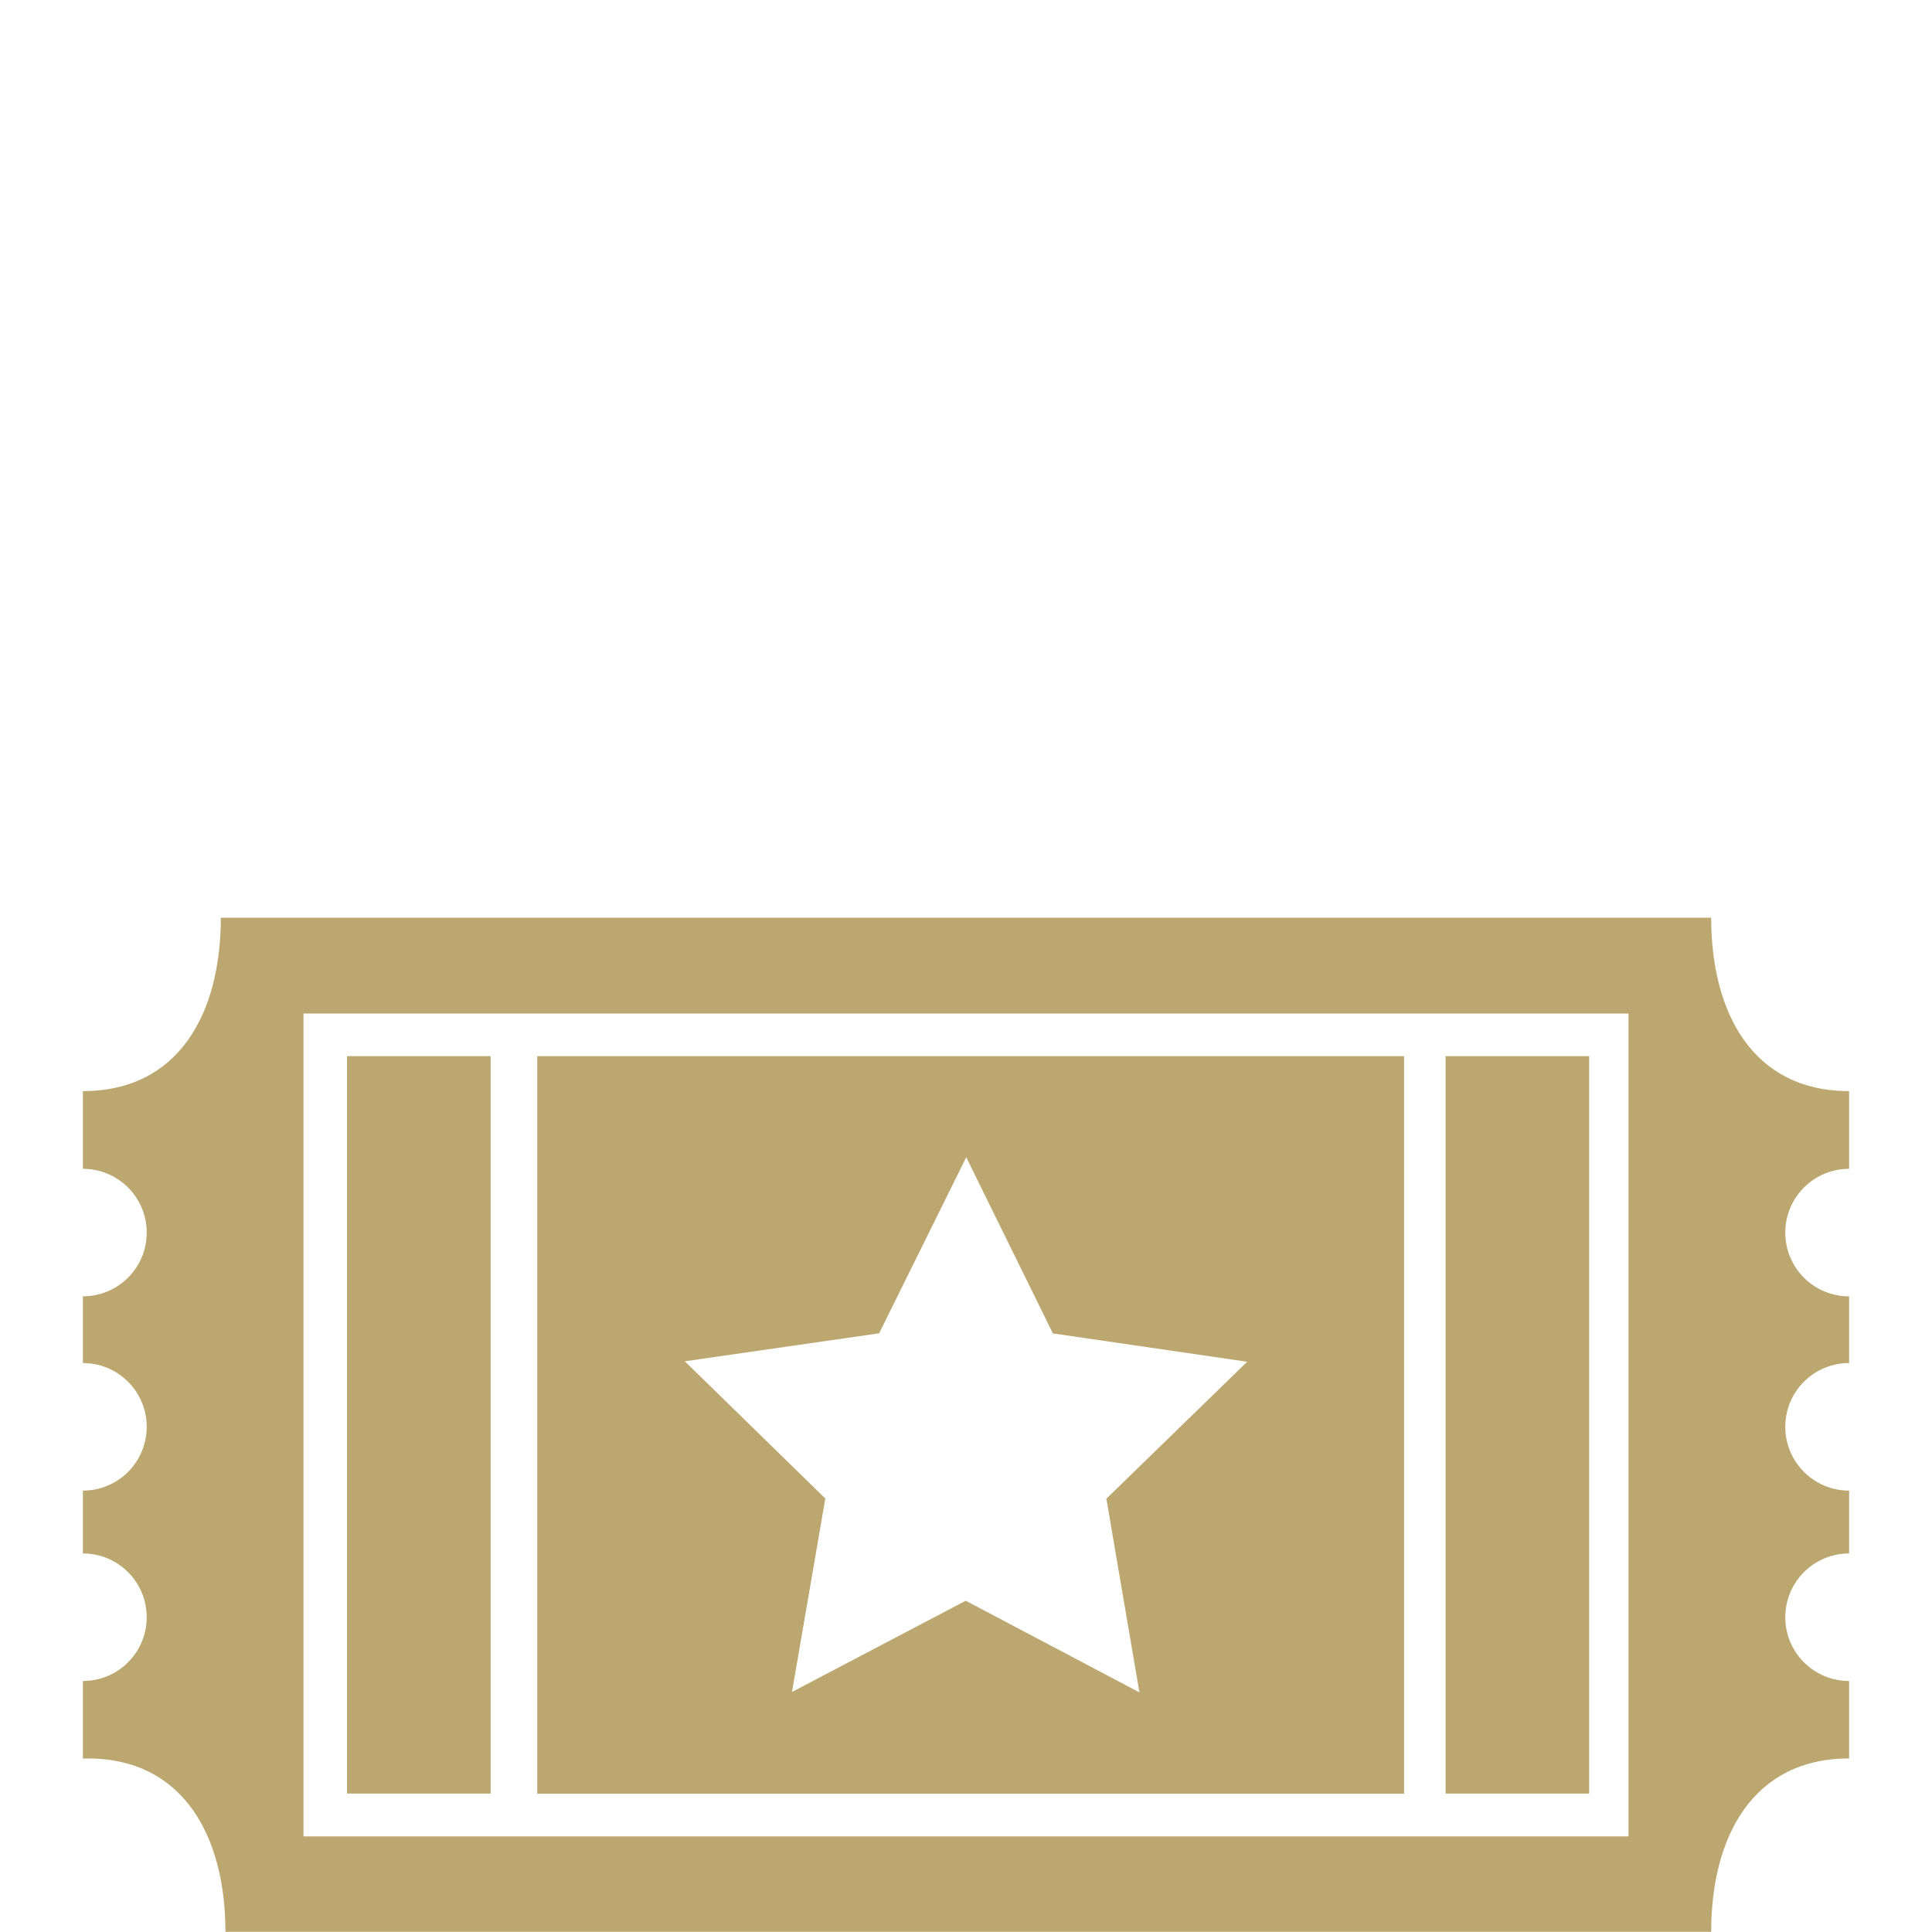 <?xml version="1.0" encoding="utf-8"?>
<!-- Generator: Adobe Illustrator 16.0.3, SVG Export Plug-In . SVG Version: 6.00 Build 0)  -->
<!DOCTYPE svg PUBLIC "-//W3C//DTD SVG 1.1//EN" "http://www.w3.org/Graphics/SVG/1.1/DTD/svg11.dtd">
<svg version="1.1" id="Layer_1" xmlns="http://www.w3.org/2000/svg" xmlns:xlink="http://www.w3.org/1999/xlink" x="0px" y="0px"
	 width="50px" height="50px" viewBox="0 0 50 50" enable-background="new 0 0 50 50" xml:space="preserve">
<path fill="#BDA770" d="M41.128,27.334h-3.716v19.083h3.716V27.334z M36.337,27.334H13.904v19.088h22.433V27.334z M29.488,43.798
	l-4.495-2.371l-4.496,2.361l0.862-5.007l-3.636-3.551l5.029-0.724l2.254-4.556l2.243,4.559l5.028,0.733l-3.644,3.544L29.488,43.798z
	 M47.855,30.249v-2.011c-2.48,0-3.57-2.008-3.57-4.488H5.715c0,2.48-1.091,4.488-3.57,4.488v2.011c0.913,0,1.652,0.739,1.652,1.651
	c0,0.91-0.739,1.649-1.652,1.649v1.726c0.913,0,1.652,0.74,1.652,1.65c0,0.913-0.739,1.652-1.652,1.652v1.626
	c0.913,0,1.652,0.739,1.652,1.651s-0.739,1.65-1.652,1.65v2.006c0.042-0.002,0.084-0.002,0.12-0.002c2.477,0,3.569,2.01,3.569,4.488
	h38.451c0-2.479,1.09-4.488,3.57-4.488v-2.004c-0.914,0-1.652-0.738-1.652-1.65s0.738-1.651,1.652-1.651v-1.626
	c-0.914,0-1.652-0.739-1.652-1.652c0-0.91,0.738-1.65,1.652-1.65V33.55c-0.914,0-1.652-0.739-1.652-1.649
	C46.203,30.988,46.941,30.249,47.855,30.249z M42.146,47.525H7.854V26.229h34.292V47.525L42.146,47.525z M12.697,27.334H8.981
	v19.083h3.716V27.334z"/>
</svg>
